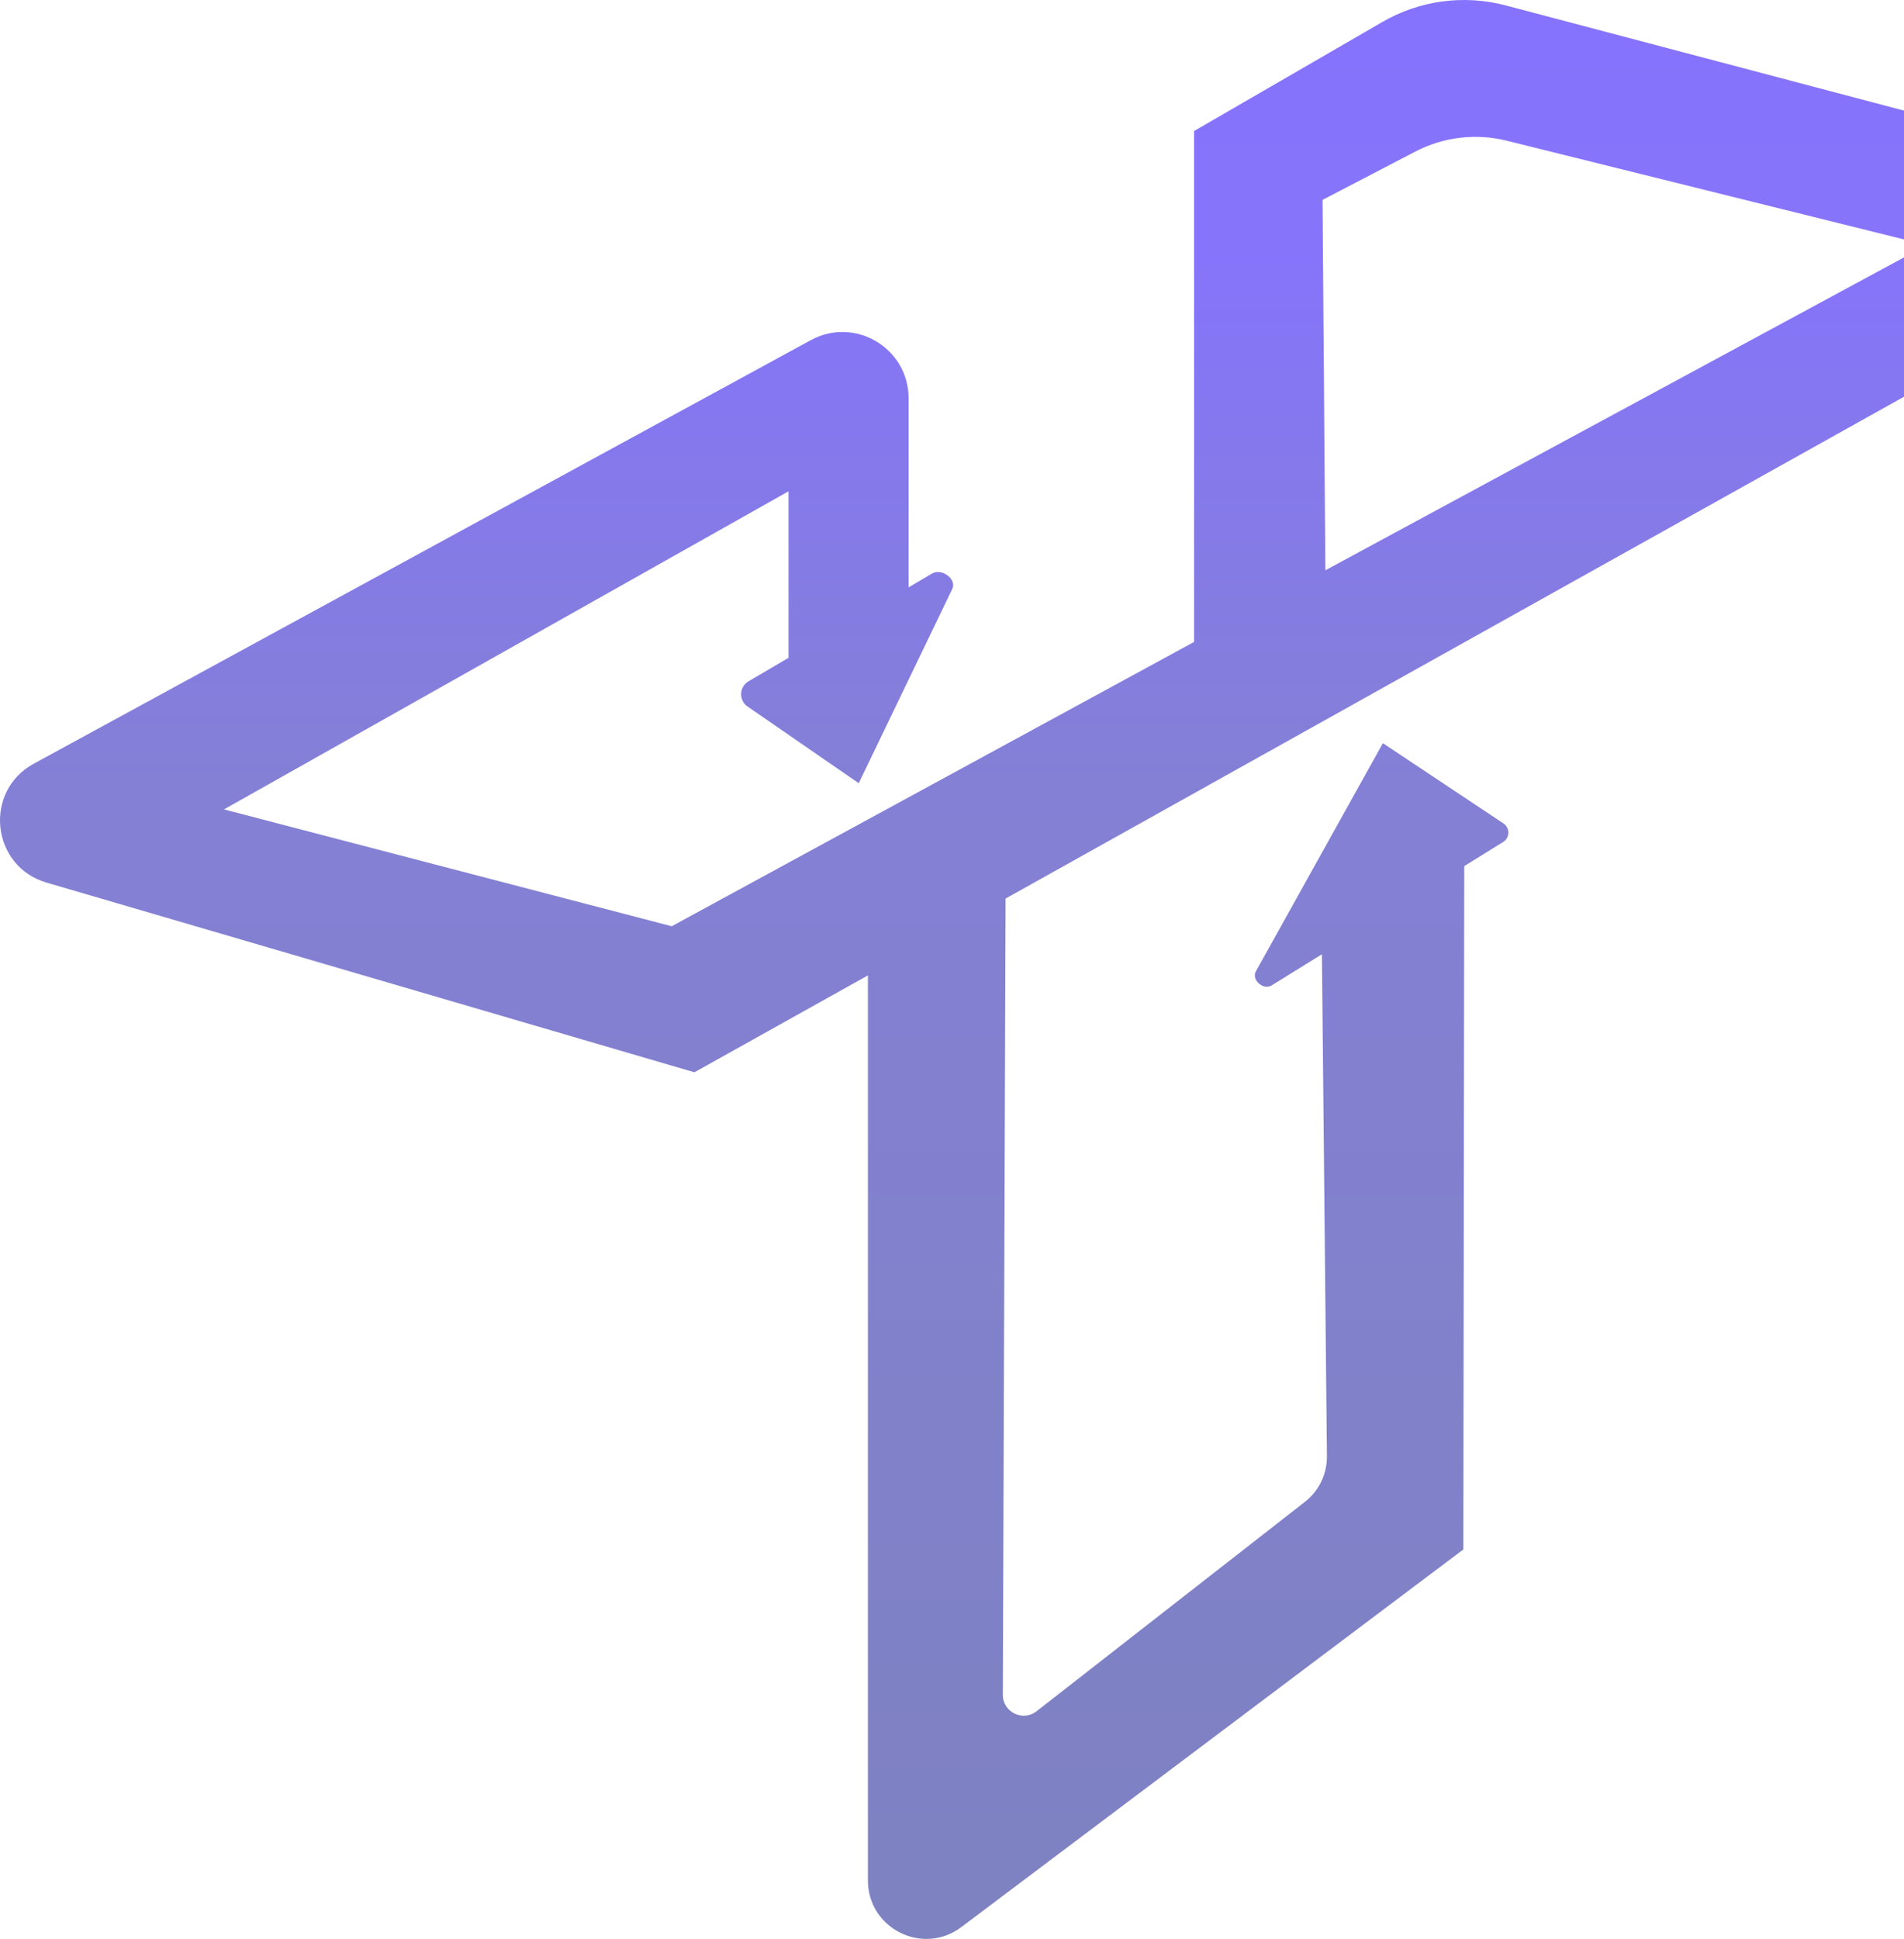 <?xml version="1.0" encoding="UTF-8"?>
<svg width="334px" height="340px" viewBox="0 0 334 340" version="1.1" xmlns="http://www.w3.org/2000/svg" xmlns:xlink="http://www.w3.org/1999/xlink">
    <!-- Generator: Sketch 60 (88103) - https://sketch.com -->
    <title>形状</title>
    <desc>Created with Sketch.</desc>
    <defs>
        <linearGradient x1="50%" y1="99.999%" x2="50%" y2="-3.93126898e-05%" id="linearGradient-1">
            <stop stop-color="#2775E1" offset="0%"></stop>
            <stop stop-color="#343B9C" offset="0.049%"></stop>
            <stop stop-color="#3F38BD" offset="59.43%"></stop>
            <stop stop-color="#4126F6" offset="85.398%"></stop>
            <stop stop-color="#4223FD" offset="100%"></stop>
        </linearGradient>
    </defs>
    <g id="页面-1" stroke="none" stroke-width="1" fill="none" fill-rule="evenodd" fill-opacity="0.64">
        <g id="画板" transform="translate(-946, -117)" fill="url(#linearGradient-1)" fill-rule="nonzero">
            <path d="M1317.775,146.367 L1210.11,117.945 C1202.808,116.021 1195.043,117.059 1188.518,120.841 L1155.463,139.977 L1155.463,229.566 L1063.835,279.421 L985.292,258.934 L1084.322,203.153 L1084.322,232.352 L1077.375,236.429 C1075.712,237.332 1075.526,239.653 1077.029,240.818 L1096.637,254.341 L1113.03,220.314 C1113.907,218.584 1111.265,216.617 1109.56,217.537 L1105.382,219.993 L1105.382,186.836 C1105.382,178.031 1095.962,172.435 1088.23,176.647 L951.916,250.923 C943.036,255.76 944.454,268.928 954.153,271.764 L1067.811,305.032 L1098.249,288.04 L1098.249,446.746 C1098.249,455.188 1107.889,459.999 1114.633,454.926 L1202.699,388.703 L1202.859,268.878 L1209.629,264.682 C1210.895,263.956 1210.929,262.141 1209.696,261.365 L1188.585,247.318 L1166.309,287.322 C1165.491,288.782 1167.567,290.665 1169.019,289.829 L1177.89,284.334 L1178.768,372.386 C1178.794,375.492 1177.367,378.438 1174.919,380.346 L1127.827,417.083 C1125.421,418.957 1121.91,417.235 1121.918,414.188 L1122.399,274.567 L1320.037,164.213 C1327.643,159.958 1326.208,148.596 1317.775,146.367 Z M1178.499,217 L1178,152.049 L1194.296,143.568 C1199.215,141.007 1204.912,140.335 1210.305,141.671 L1284,159.976 L1178.499,217 Z" id="形状"></path>
        </g>
    </g>
</svg>